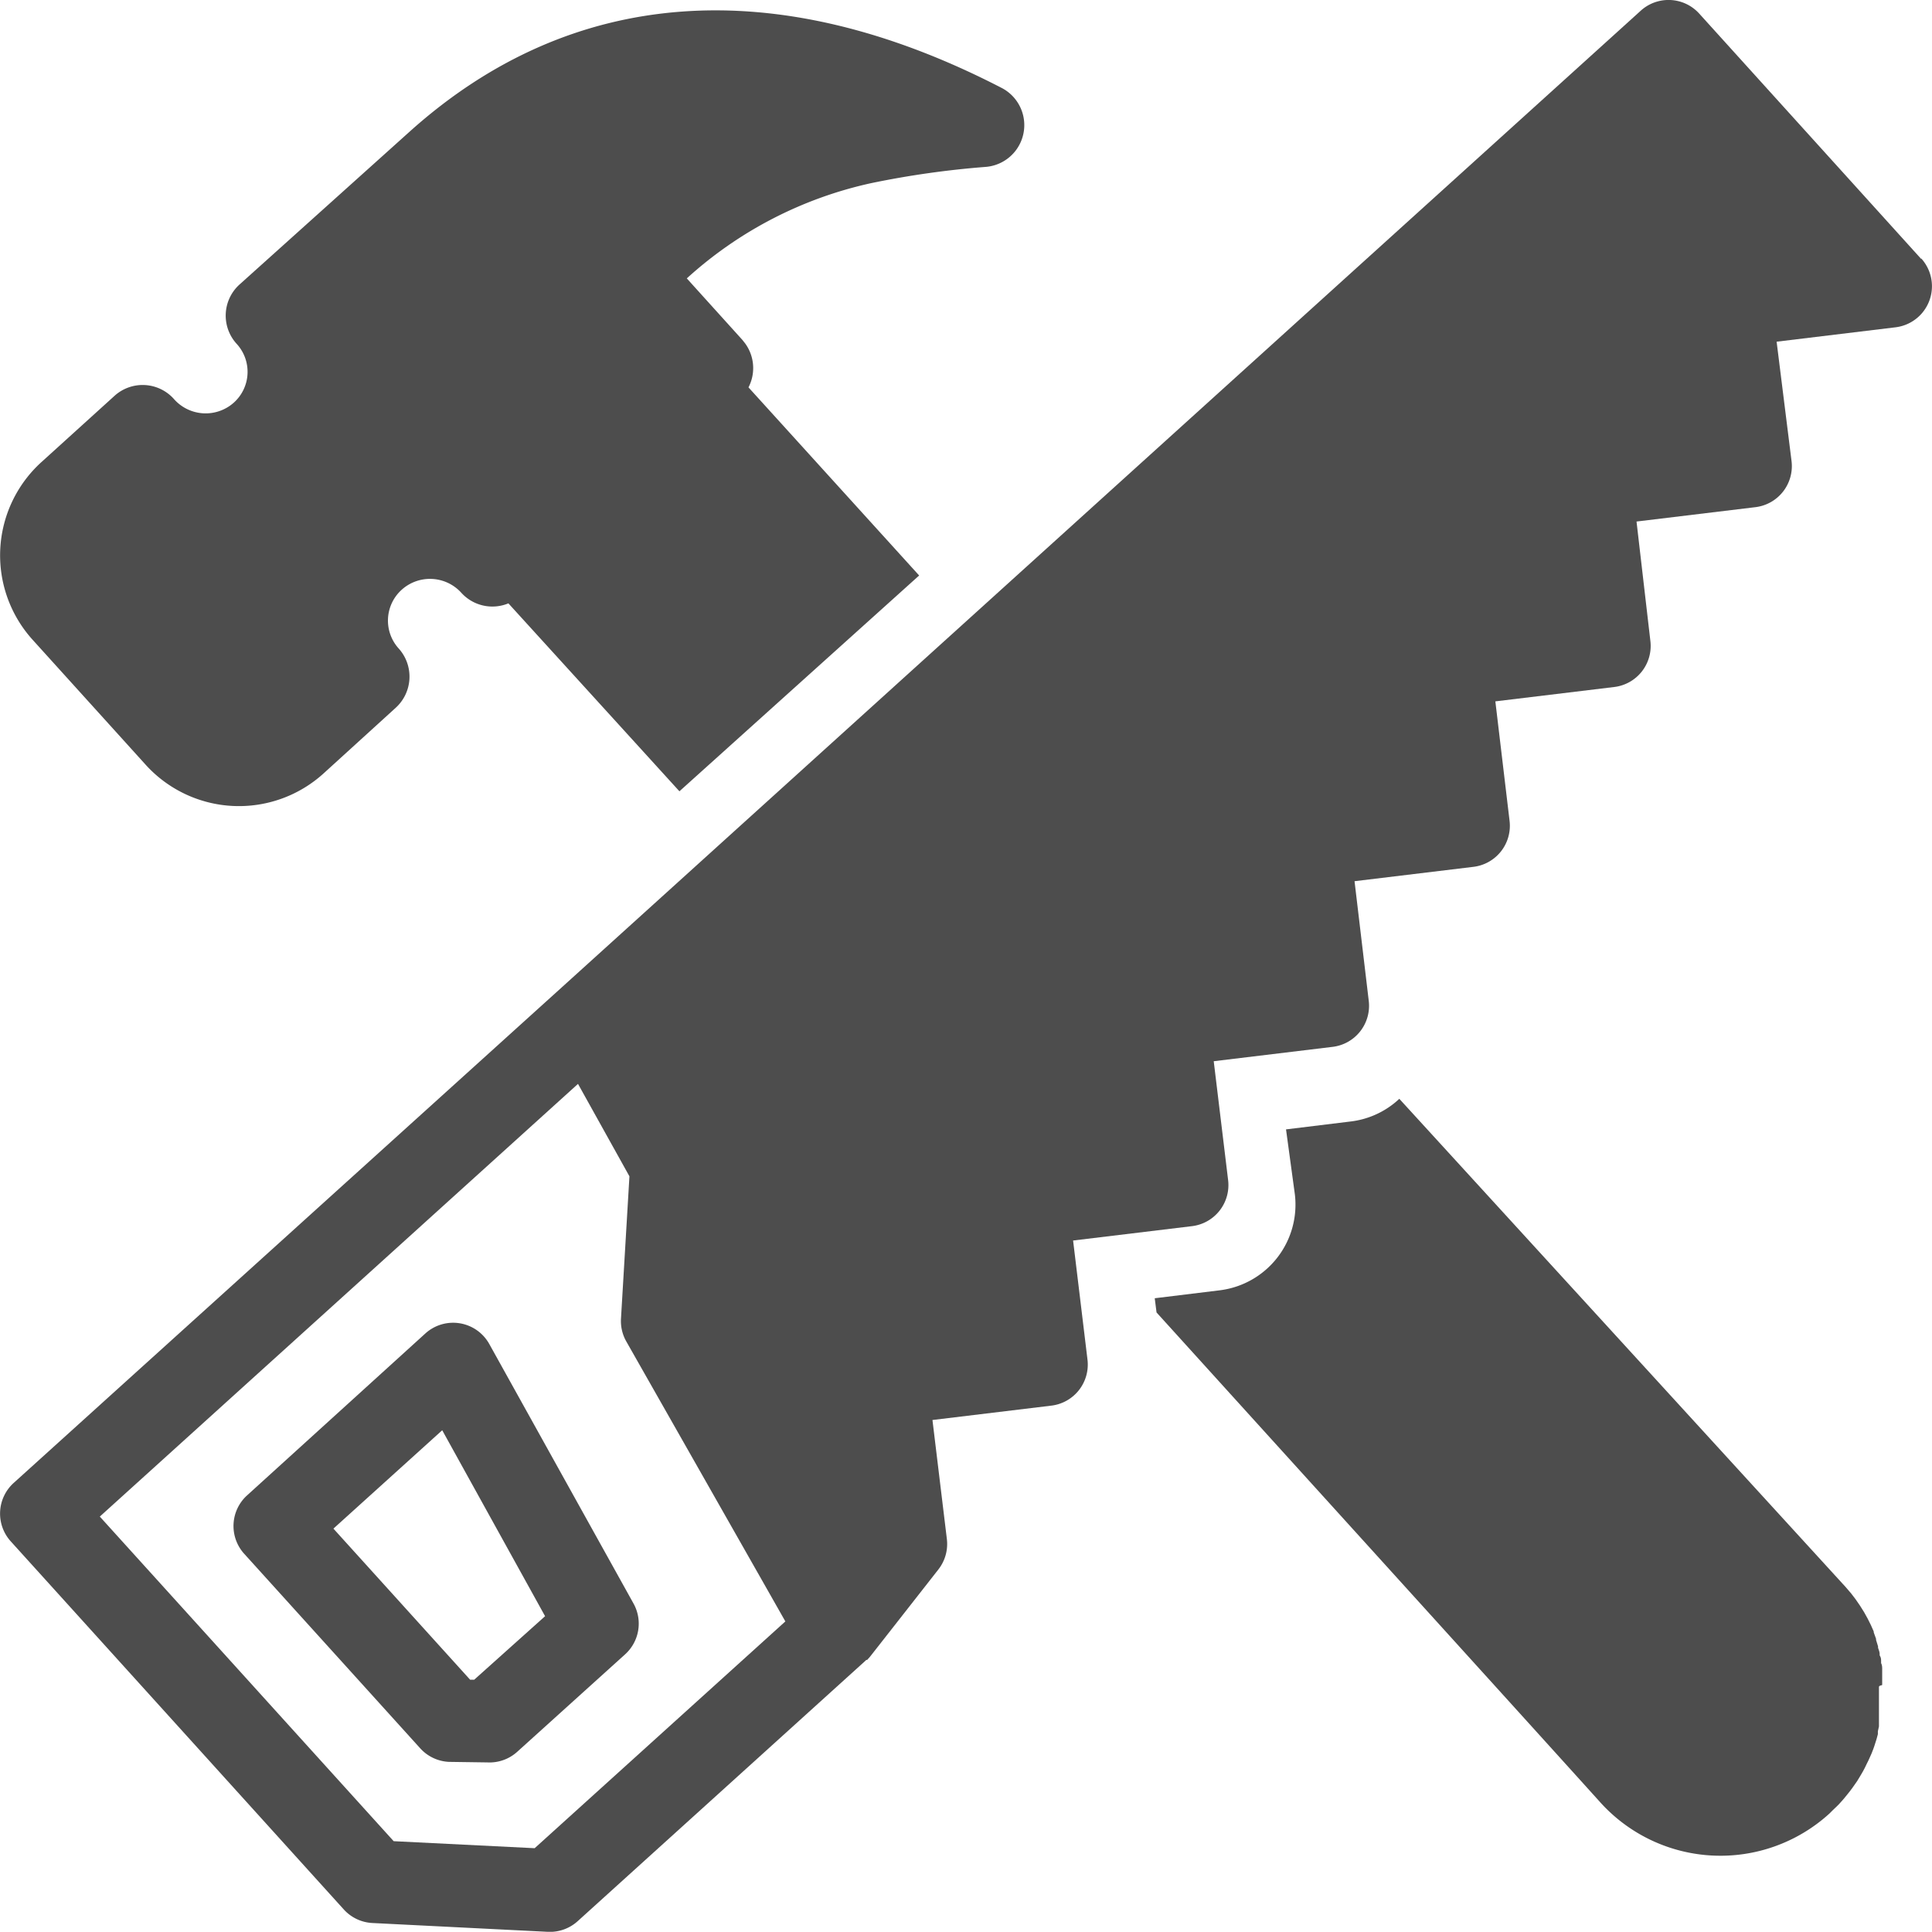 <svg xmlns="http://www.w3.org/2000/svg" viewBox="0 0 107.43 107.42"><defs><style>.cls-1{fill:#4d4d4d;}</style></defs><title>Commercial</title><g id="Layer_2" data-name="Layer 2"><g id="Layer_1-2" data-name="Layer 1"><path class="cls-1" d="M27.21,74.74a2.3,2.3,0,0,0-3.56-.59l-9.91,9a2.3,2.3,0,0,0-.16,3.25l9.79,10.82a2.3,2.3,0,0,0,1.59.75L27.1,98a2.3,2.3,0,0,0,1.66-.59l6-5.42a2.3,2.3,0,0,0,.47-2.82Zm-.84,18.66h-.23L18.54,85l6.05-5.47,5.72,10.34Z"/><path class="cls-1" d="M8.06,42.48A7,7,0,0,0,18,43L22,39.36a2.34,2.34,0,0,0,.17-3.3,2.31,2.31,0,0,1,.17-3.27,2.35,2.35,0,0,1,3.31.17,2.33,2.33,0,0,0,2.62.59L37.78,44,51.11,32,41.62,21.54a2.33,2.33,0,0,0-.19-2.45l-.15-.19-3.09-3.42a22.33,22.33,0,0,1,10.27-5.3,50.47,50.47,0,0,1,6.36-.9,2.33,2.33,0,0,0,.86-4.4C43.15-1.59,31.78-.75,22.8,7.3l-9.47,8.51a2.33,2.33,0,0,0-.17,3.31A2.3,2.3,0,0,1,13,22.39a2.35,2.35,0,0,1-3.3-.17A2.33,2.33,0,0,0,6.38,22L2.32,25.68a7,7,0,0,0-.52,9.88Z"/><path class="cls-1" d="M104.66,93.69c0-.11,0-.22,0-.33v-.1c0-.11,0-.23,0-.34v-.09c0-.12,0-.23-.06-.35V92.4c0-.12,0-.23-.08-.35l0-.08c0-.12-.06-.24-.09-.35l0-.07-.11-.36,0-.06-.13-.36,0-.05-.16-.36,0,0-.18-.36,0,0-.2-.36,0,0-.22-.35,0,0-.24-.35,0,0-.26-.34,0,0-.3-.35L77.81,61.1a4.77,4.77,0,0,1-2.7,1.26l-3.6.44L72,66.4a4.8,4.8,0,0,1-4.19,5.35l-3.6.44.1.79c11,12.14,21.33,23.53,24.63,27.19a9,9,0,0,0,12.79.67l.1-.1h0l.08-.08.22-.21.12-.12.19-.21.12-.14.17-.21.12-.15.15-.2.12-.17.14-.2.11-.18.12-.2.11-.19.1-.19.1-.21.09-.18.1-.22.08-.18.09-.23.06-.17.08-.25.05-.16.07-.26,0-.16.06-.27,0-.15c0-.09,0-.19,0-.28l0-.14c0-.1,0-.2,0-.3l0-.13c0-.1,0-.2,0-.31s0-.08,0-.12,0-.21,0-.32,0-.08,0-.12,0-.22,0-.32S104.66,93.72,104.66,93.69Z"/><path class="cls-1" d="M106.83,14.4,94.49.76A2.3,2.3,0,0,0,91.24.59l-60,54.31h0L.76,82.46a2.3,2.3,0,0,0-.16,3.25l18.52,20.47a2.3,2.3,0,0,0,1.59.75l9.75.49a2.3,2.3,0,0,0,1.66-.59l16-14.48.05-.05.05,0,.16-.18h0l3.8-4.85a2.3,2.3,0,0,0,.47-1.7l-.8-6.61,6.62-.8a2.3,2.3,0,0,0,2-2.56l-.8-6.62,6.62-.8a2.3,2.3,0,0,0,2-2.56l-.8-6.61,6.62-.8a2.3,2.3,0,0,0,2-2.56L75.32,49l6.62-.8a2.3,2.3,0,0,0,2-2.56L83.15,39l6.62-.8a2.3,2.3,0,0,0,2-2.56L91,29l6.62-.8a2.3,2.3,0,0,0,2-2.56L98.79,19l6.61-.8a2.3,2.3,0,0,0,1.43-3.83ZM29.73,102.77l-7.84-.39L5.55,84.33,32.14,60.27,35,65.41l-.47,7.92h0a2.3,2.3,0,0,0,.3,1.27l7.79,13.71,1.05,1.85Z"/></g></g></svg>